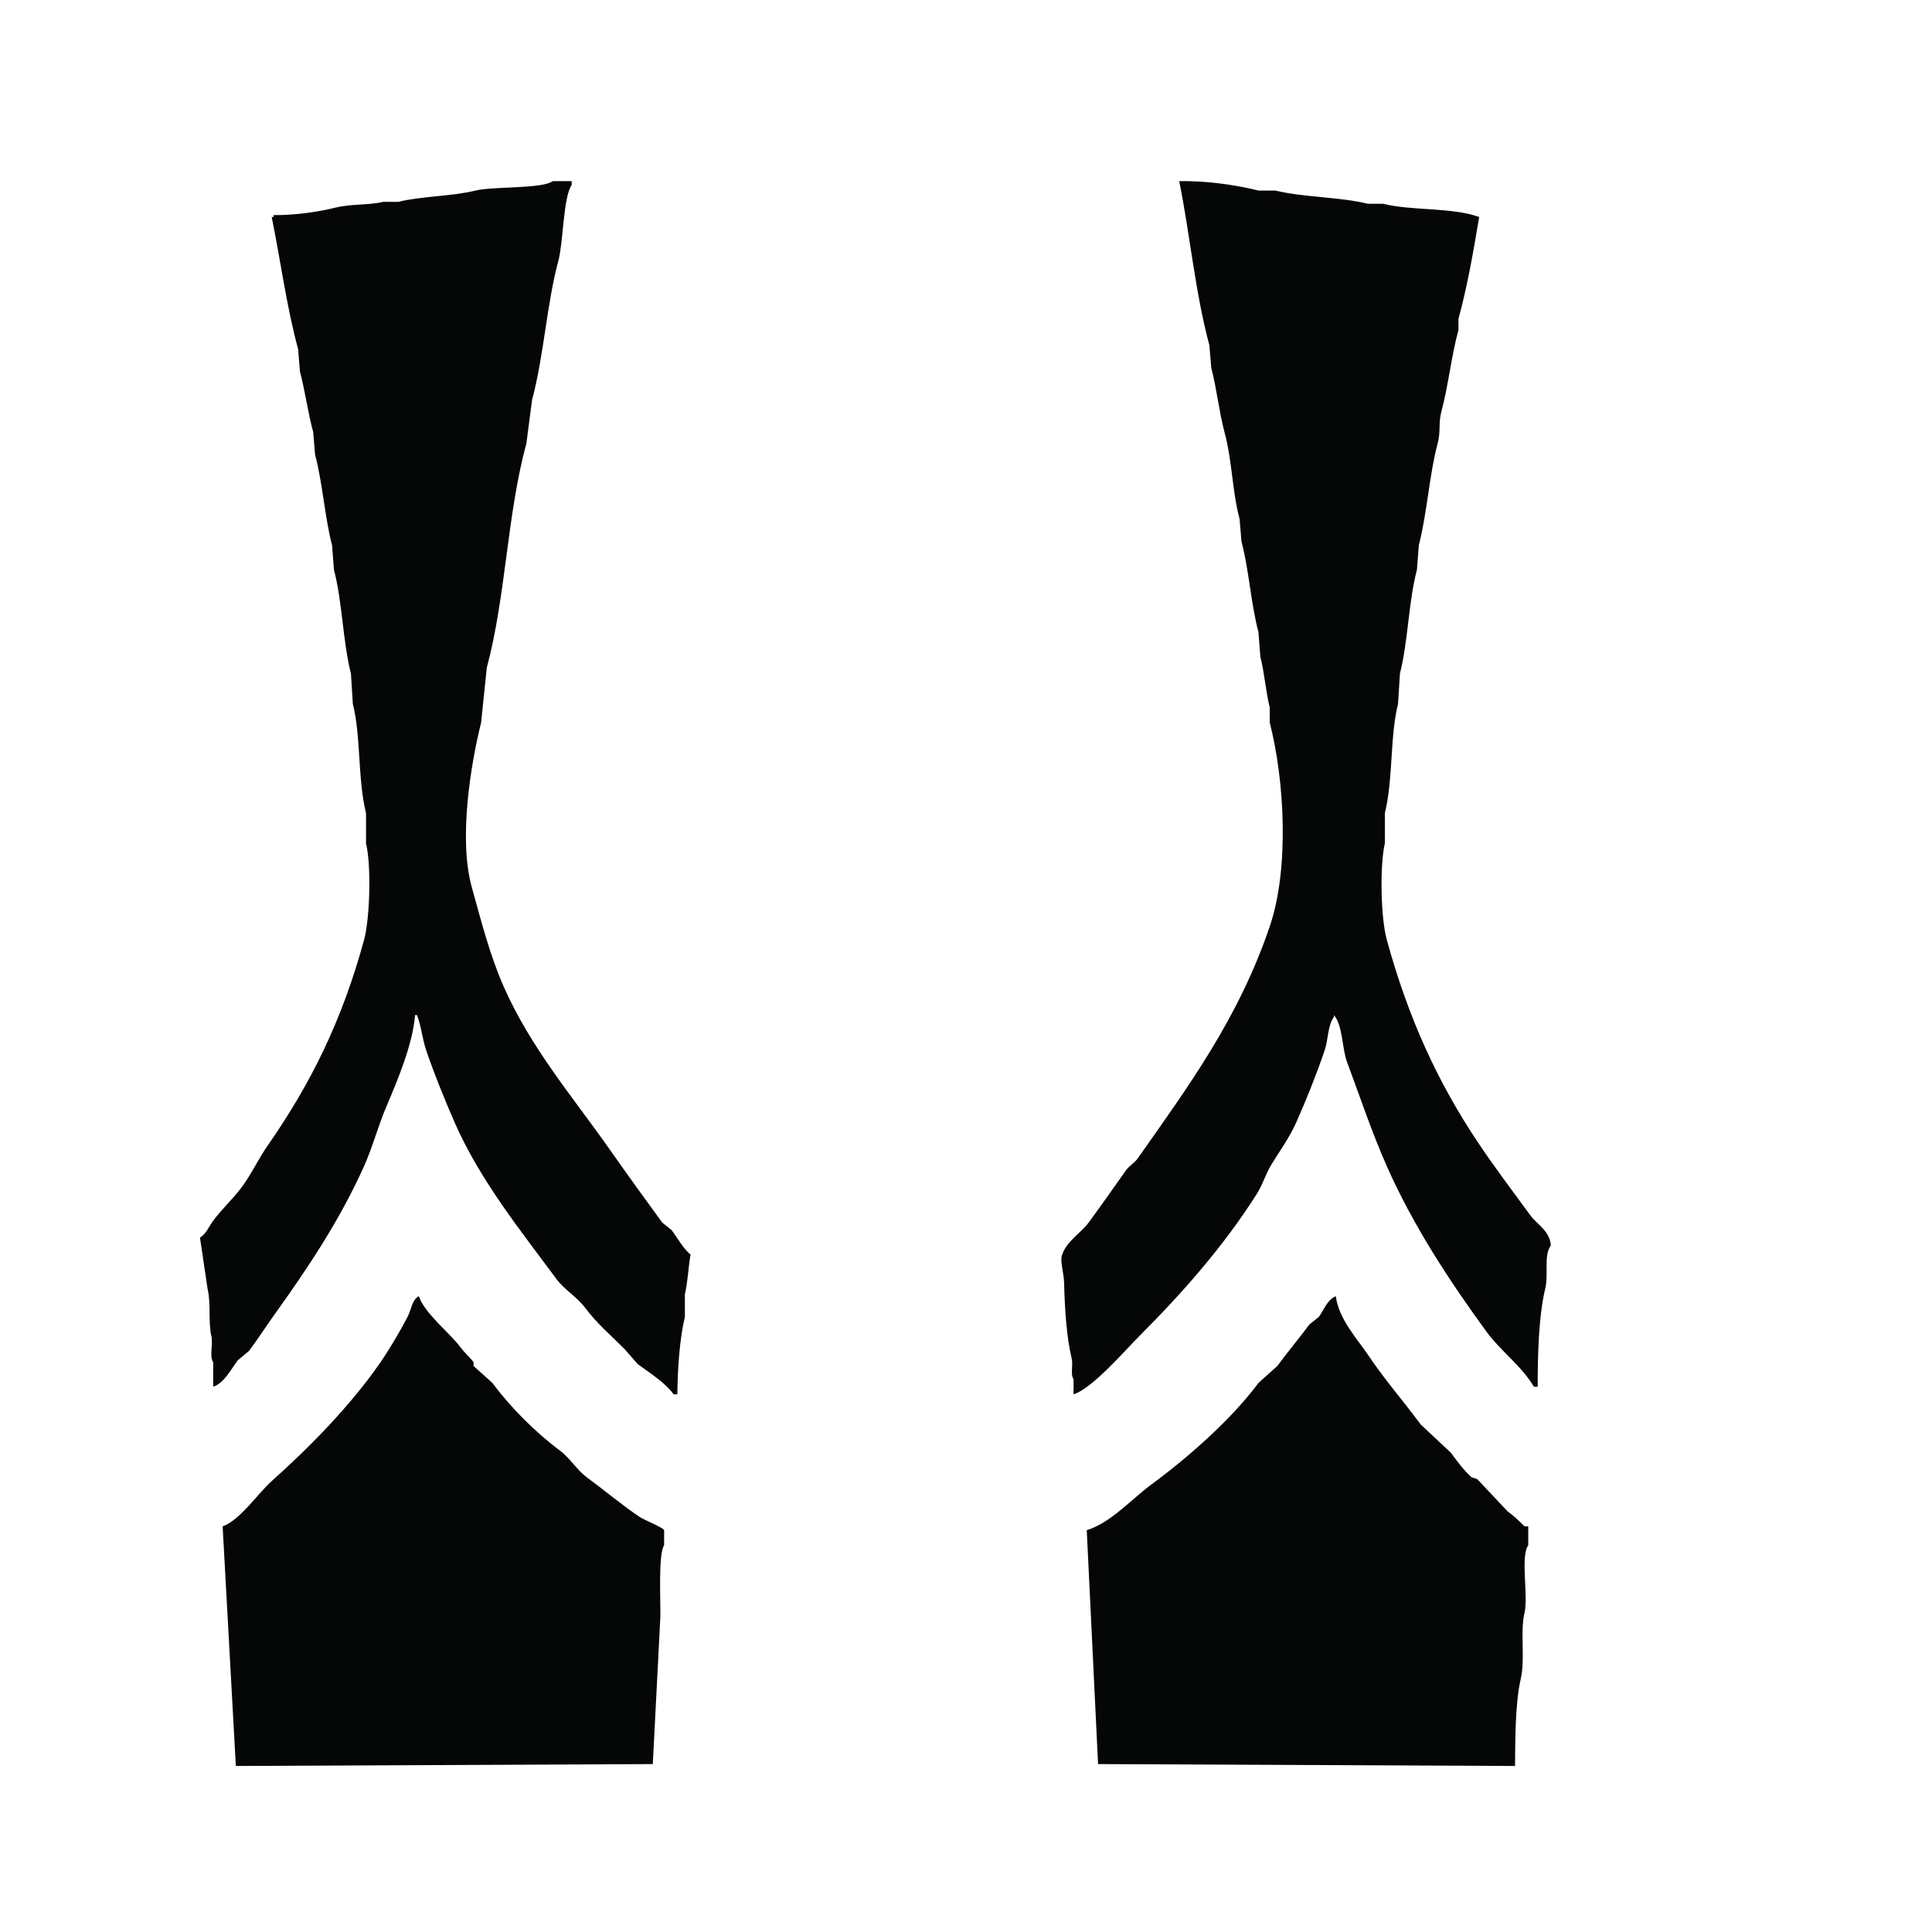 <?xml version="1.0" encoding="utf-8"?>
<!-- Generator: Adobe Illustrator 19.0.0, SVG Export Plug-In . SVG Version: 6.00 Build 0)  -->
<svg version="1.1" id="Layer_1" xmlns="http://www.w3.org/2000/svg" xmlns:xlink="http://www.w3.org/1999/xlink" x="0px" y="0px"
	 viewBox="0 0 1024 1024" style="enable-background:new 0 0 1024 1024;" xml:space="preserve">
<style type="text/css">
	.st0{fill-rule:evenodd;clip-rule:evenodd;fill:#050606;}
</style>
<path class="st0" d="M293,96c3.3,0,6.7,0,10,0c0,0.7,0,1.3,0,2c-4.5,6.6-4.4,30.2-7,40c-6.3,23.4-7.7,50.5-14,74c-1,7.7-2,15.3-3,23
	c-10.3,37.9-10.8,80.7-21,119c-1,9.7-2,19.3-3,29c-5.3,21.2-12.1,61.2-5,87c5.2,18.8,9.7,36.4,17,53c14.3,32.4,36.8,58.7,56,86
	c9.4,13.4,18.4,25.9,28,39c1.7,1.3,3.3,2.7,5,4c3.4,4.6,5.8,9.3,10,13c-1.1,6-1.5,14.9-3,21c0,4,0,8,0,12c-2.9,12.1-3.8,27.6-4,41
	c-0.7,0-1.3,0-2,0c-4.4-6.2-12.8-11.4-19-16c-2.3-2.7-4.7-5.3-7-8c-7.3-7.3-14.7-13.6-21-22c-4-5.4-10.9-9.5-15-15
	c-19-25.7-40.5-52.3-54-83c-5.4-12.4-10.7-25.4-15-38c-2.3-6.7-2.6-12.8-5-19c-0.3,0-0.7,0-1,0c-1.3,15.9-9.5,35-15,48
	c-4.8,11.2-7.2,21.2-12,32c-12.6,28.2-29.9,54.2-47,78c-4.9,6.8-9,13.3-14,20c-2,1.7-4,3.3-6,5c-3.4,4.5-7.2,12.1-13,14
	c0-4.3,0-8.7,0-13c-2.2-3.2,0.1-9.4-1-14c-1.7-7.3-0.1-17-2-25c-1.3-9-2.7-18-4-27c3.6-2.4,4.4-5.5,7-9c4.7-6.4,11.4-12.4,16-19
	c4.9-6.9,8.1-14,13-21c22.3-32.1,39.2-65.5,51-109c3-11.1,3.9-39,1-51c0-5.3,0-10.7,0-16c-4.5-18.3-2.6-40.5-7-58
	c-0.3-5.3-0.7-10.7-1-16c-4.4-17.5-4.5-37.9-9-55c-0.3-4.3-0.7-8.7-1-13c-3.9-15-5-33-9-48c-0.3-4-0.7-8-1-12
	c-2.7-9.8-4.4-22.3-7-32c-0.3-4-0.7-8-1-12c-6.1-22.3-9.3-47-14-70c0.3,0,0.7,0,1,0c0-0.3,0-0.7,0-1c11.2,0.1,23.3-1.6,33-4
	c8.3-2,17.5-1.2,25-3c2.7,0,5.3,0,8,0c12.6-3.1,28.5-2.9,41-6C261.4,98.7,287.3,100.2,293,96z"/>
<path class="st0" d="M625,96c14.5-0.2,29.5,1.9,42,5c3,0,6,0,9,0c15.1,3.7,33.9,3.3,49,7c2.7,0,5.3,0,8,0c15.2,3.8,36.5,1.8,51,7
	c-3,17.9-6.3,37-11,54c0,2,0,4,0,6c-3.7,13.3-5.4,29.7-9,43c-1.7,6.3-0.3,10.7-2,17c-4.5,16.9-5.6,37-10,54c-0.3,4.3-0.7,8.7-1,13
	c-4.5,17.1-4.6,37.5-9,55c-0.3,5.3-0.7,10.7-1,16c-4.4,17.6-2.5,39.7-7,58c0,5.3,0,10.7,0,16c-2.8,12.2-2.1,39.8,1,51
	c11.4,41.6,26.9,75.3,48,107c8.7,13.1,18.6,26.1,28,39c3.7,5.1,10.2,8.1,11,16c-4,5.6-1.1,15.1-3,23c-3.5,14.6-4,35.3-4,52
	c-0.7,0-1.3,0-2,0c-6.4-10.9-17.6-18.9-25-29c-19.5-26.7-39-56.3-53-88c-7.9-17.8-14.1-36.5-21-55c-2.8-7.4-2.2-19.4-7-25
	c0,0.3,0,0.7,0,1c-3.4,4.7-2.9,12-5,18c-4.3,12.6-9.5,25.6-15,38c-3.3,7.5-8.8,15.2-13,22c-3.3,5.4-4.6,10.7-8,16
	c-17.5,27.6-39.4,52.4-62,75c-7.4,7.4-25.2,28.1-35,31c0-2.7,0-5.3,0-8c-1.8-2.6-0.1-7.1-1-11c-2.8-11.7-3.7-27.2-4-40
	c-0.1-5.1-2.4-12.3-1-15c2.2-7,10-11.6,14-17c6.9-9.4,13.2-18.4,20-28c1.5-2,4.6-3.9,6-6c26.8-38.1,53.5-74.3,70-123
	c10.4-30.6,7.9-77.2,0-108c0-2.7,0-5.3,0-8c-2.1-8.3-2.9-19-5-27c-0.3-4.3-0.7-8.7-1-13c-4-15-5-33-9-48c-0.3-4-0.7-8-1-12
	c-3.9-14.3-3.9-30.9-8-46c-2.8-10.3-4.2-23.6-7-34c-0.3-4-0.7-8-1-12C633.5,155.3,630.8,124.6,625,96z"/>
<path class="st0" d="M346,935c-73.7,0.3-147.3,0.7-221,1c-2.3-42.3-4.7-84.7-7-127c9.1-3.1,18.9-17.7,26-24c20.2-18,41.4-39.7,57-62
	c5.5-7.9,10.5-16.5,15-25c2-3.7,2.3-9.1,6-11c3,9.1,16.4,19.5,22,27c2.4,3.2,5,5.3,7,8c0,0.7,0,1.3,0,2c3.3,3,6.7,6,10,9
	c9.8,13.2,22.8,26.2,36,36c5,3.8,8.9,10.2,14,14c9.4,6.9,18.5,14.6,28,21c2.3,1.6,11.9,5.3,13,7c0,2.7,0,5.3,0,8
	c-3.2,4.6-1.8,30-2,38C348.7,883,347.3,909,346,935z"/>
<path class="st0" d="M803,936c-73.7-0.3-147.3-0.7-221-1c-2-41.3-4-82.7-6-124c12.5-3.7,24.2-16.8,34-24c19.6-14.4,42.6-34.6,57-54
	c3.3-3,6.7-6,10-9c5.6-7.6,11.3-14.3,17-22c1.7-1.3,3.3-2.7,5-4c2.9-4,4.3-8.9,9-11c1.6,12.2,11.2,22.4,17,31
	c8.9,13.3,18.7,24.4,28,37c5.3,5,10.7,10,16,15c3.5,4.7,6.7,9.2,11,13c1,0.3,2,0.7,3,1c5.3,5.7,10.7,11.3,16,17c3.7,2.7,5.9,4.9,9,8
	c0.7,0,1.3,0,2,0c0,3.3,0,6.7,0,10c-4.3,6.2,0.2,26.9-2,36c-2.4,10.2,0.5,24.4-2,35C803.1,902.4,803.1,922.3,803,936z"/>
</svg>
